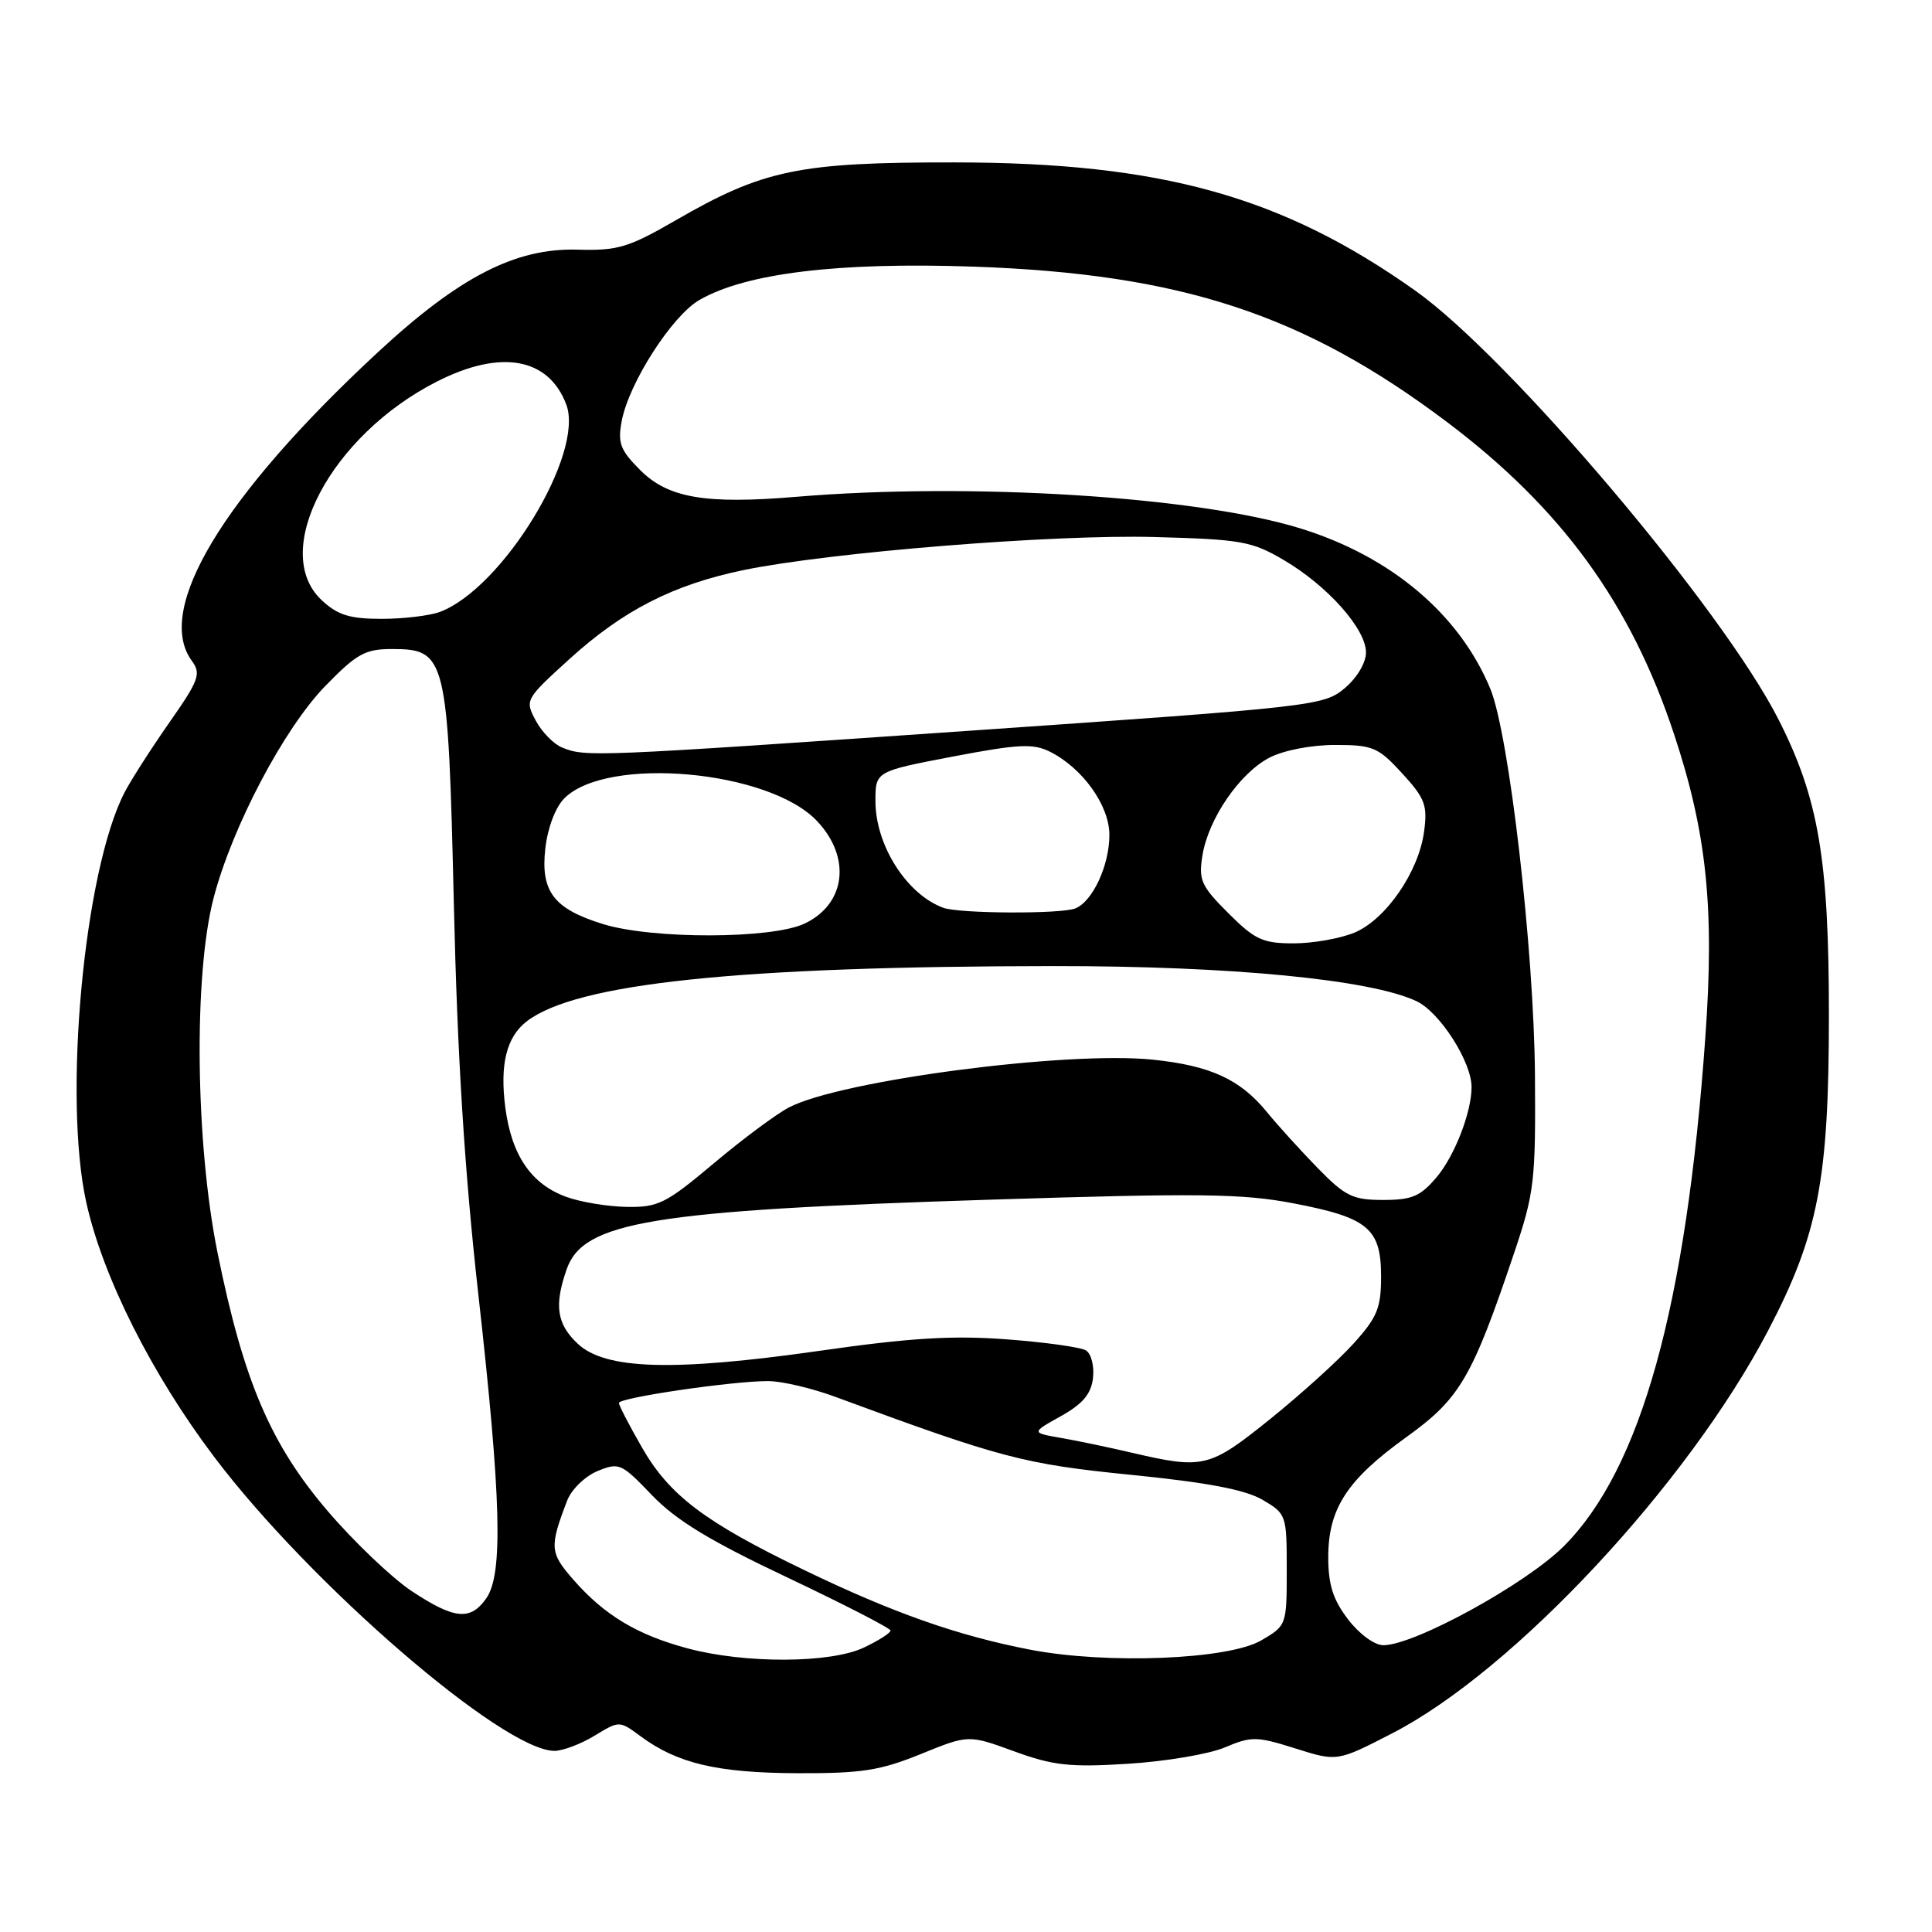 <?xml version="1.0" encoding="UTF-8" standalone="no"?>
<!DOCTYPE svg PUBLIC "-//W3C//DTD SVG 1.1//EN" "http://www.w3.org/Graphics/SVG/1.1/DTD/svg11.dtd" >
<svg xmlns="http://www.w3.org/2000/svg" xmlns:xlink="http://www.w3.org/1999/xlink" version="1.1" viewBox="0 0 256 256">
 <g >
 <path fill="currentColor"
d=" M 121.99 232.43 C 128.33 229.85 128.33 229.85 134.38 232.06 C 139.56 233.95 141.75 234.19 149.47 233.71 C 154.44 233.40 160.21 232.43 162.30 231.54 C 165.83 230.05 166.51 230.06 171.65 231.68 C 177.19 233.43 177.19 233.43 184.50 229.66 C 200.57 221.39 223.62 196.68 234.29 176.30 C 240.93 163.60 242.34 156.29 242.34 134.50 C 242.34 113.85 240.97 105.79 235.67 95.35 C 228.22 80.66 200.02 47.37 187.53 38.51 C 169.90 26.01 153.86 21.54 126.50 21.52 C 105.85 21.50 101.16 22.47 89.50 29.21 C 83.26 32.81 81.85 33.23 76.50 33.08 C 68.28 32.85 60.81 36.70 50.00 46.74 C 29.50 65.77 20.46 80.78 25.41 87.55 C 26.68 89.29 26.39 90.09 22.41 95.78 C 19.99 99.25 17.33 103.40 16.50 105.01 C 11.14 115.37 8.34 145.43 11.44 159.36 C 13.63 169.21 20.11 182.10 28.39 193.06 C 41.10 209.90 66.70 232.01 73.48 232.00 C 74.59 231.99 76.98 231.09 78.78 229.99 C 82.07 227.99 82.07 227.99 84.86 230.05 C 89.73 233.66 95.02 234.91 105.58 234.96 C 114.16 234.99 116.59 234.62 121.99 232.43 Z  M 91.08 218.41 C 84.44 216.63 80.11 214.03 76.03 209.38 C 72.84 205.75 72.78 205.04 75.15 198.84 C 75.71 197.37 77.52 195.61 79.16 194.93 C 82.03 193.75 82.33 193.88 86.39 198.12 C 89.59 201.45 94.02 204.15 104.32 209.02 C 111.84 212.59 118.00 215.75 118.00 216.06 C 118.00 216.38 116.41 217.39 114.47 218.31 C 110.06 220.41 98.70 220.46 91.08 218.41 Z  M 136.50 218.59 C 126.87 216.73 118.28 213.70 106.50 208.01 C 93.36 201.67 88.69 198.14 85.04 191.76 C 83.38 188.87 82.01 186.23 82.01 185.90 C 82.00 185.20 97.00 183.00 101.77 183.00 C 103.58 183.00 107.63 183.95 110.77 185.12 C 132.64 193.20 135.66 194.00 149.84 195.42 C 159.93 196.43 164.97 197.38 167.27 198.72 C 170.45 200.58 170.50 200.73 170.50 208.00 C 170.50 215.34 170.48 215.40 167.12 217.36 C 162.77 219.91 146.65 220.55 136.50 218.59 Z  M 178.62 214.57 C 176.63 211.96 176.00 209.98 176.00 206.32 C 176.01 199.88 178.49 196.07 186.40 190.39 C 193.46 185.30 195.05 182.59 200.64 166.00 C 203.31 158.06 203.49 156.52 203.39 142.50 C 203.27 125.88 199.96 97.23 197.46 91.23 C 193.35 81.35 184.30 73.72 172.29 70.01 C 158.59 65.78 128.56 63.90 105.50 65.83 C 93.47 66.84 88.53 65.99 84.84 62.30 C 82.18 59.64 81.83 58.71 82.38 55.79 C 83.32 50.77 89.03 41.86 92.66 39.76 C 98.79 36.20 111.04 34.71 129.00 35.33 C 156.51 36.29 172.78 41.64 191.76 55.94 C 206.91 67.36 216.09 79.97 221.82 97.28 C 226.16 110.36 227.19 120.33 225.97 137.39 C 223.43 173.11 217.44 194.65 207.22 204.87 C 202.21 209.89 187.42 218.00 183.30 218.00 C 182.13 218.00 180.11 216.52 178.62 214.57 Z  M 54.55 210.83 C 51.92 209.08 46.91 204.30 43.41 200.21 C 35.82 191.32 32.26 182.95 28.82 165.97 C 25.89 151.47 25.64 129.22 28.30 119.00 C 30.77 109.54 37.63 96.51 43.13 90.87 C 47.26 86.63 48.39 86.00 51.91 86.00 C 59.14 86.00 59.37 86.94 60.14 119.93 C 60.61 140.11 61.56 155.25 63.38 171.50 C 66.42 198.58 66.68 208.58 64.44 211.78 C 62.34 214.78 60.22 214.58 54.55 210.83 Z  M 150.00 192.50 C 146.97 191.79 142.73 190.90 140.57 190.53 C 136.64 189.84 136.64 189.84 140.57 187.65 C 143.49 186.01 144.58 184.71 144.83 182.58 C 145.01 181.01 144.59 179.37 143.90 178.94 C 143.21 178.51 138.47 177.85 133.38 177.47 C 126.21 176.93 120.59 177.27 108.53 179.00 C 89.21 181.75 80.21 181.49 76.55 178.05 C 73.78 175.44 73.41 172.99 75.08 168.20 C 77.28 161.88 86.29 160.39 131.00 158.97 C 158.90 158.08 164.62 158.15 171.40 159.45 C 181.29 161.34 183.00 162.78 183.00 169.15 C 183.00 173.32 182.49 174.56 179.34 178.04 C 177.33 180.27 172.35 184.77 168.28 188.05 C 160.25 194.51 159.46 194.70 150.00 192.50 Z  M 75.06 158.60 C 70.40 156.92 67.79 153.10 66.96 146.78 C 66.21 141.05 67.11 137.41 69.79 135.34 C 76.34 130.29 97.82 128.04 139.72 128.01 C 163.13 128.00 181.65 129.79 187.71 132.67 C 190.79 134.13 195.01 140.72 194.99 144.07 C 194.98 147.39 192.75 153.15 190.37 155.97 C 188.22 158.52 187.11 159.00 183.28 159.00 C 179.25 159.00 178.26 158.52 174.58 154.75 C 172.30 152.41 169.28 149.08 167.87 147.35 C 164.33 143.01 160.37 141.20 152.75 140.41 C 141.32 139.24 111.47 143.15 104.56 146.73 C 102.90 147.59 98.41 150.92 94.59 154.14 C 88.25 159.47 87.22 159.99 83.06 159.92 C 80.55 159.88 76.95 159.29 75.06 158.60 Z  M 162.75 120.99 C 159.15 117.39 158.80 116.61 159.33 113.35 C 160.12 108.47 164.27 102.43 168.22 100.39 C 170.08 99.42 173.77 98.71 176.90 98.71 C 181.92 98.71 182.62 99.01 185.79 102.47 C 188.82 105.77 189.17 106.70 188.70 110.18 C 187.99 115.53 183.63 121.84 179.47 123.58 C 177.59 124.36 173.97 125.00 171.41 125.00 C 167.32 125.00 166.28 124.52 162.75 120.99 Z  M 79.92 122.45 C 73.37 120.43 71.61 118.13 72.26 112.41 C 72.57 109.68 73.60 106.96 74.78 105.78 C 80.43 100.12 101.88 102.04 108.25 108.78 C 112.83 113.61 112.08 119.79 106.61 122.38 C 102.29 124.43 86.48 124.47 79.92 122.45 Z  M 125.00 120.29 C 120.15 118.52 116.00 112.00 116.00 106.15 C 116.00 102.21 116.00 102.21 126.25 100.25 C 134.96 98.59 136.90 98.49 139.13 99.61 C 143.46 101.78 147.00 106.74 147.00 110.63 C 147.00 114.69 144.76 119.49 142.46 120.38 C 140.50 121.13 127.11 121.06 125.00 120.29 Z  M 74.48 99.05 C 73.37 98.60 71.80 97.00 70.99 95.48 C 69.54 92.76 69.59 92.66 75.43 87.35 C 82.57 80.86 89.21 77.47 98.52 75.54 C 109.96 73.18 139.61 70.79 153.00 71.16 C 164.47 71.47 165.88 71.72 170.11 74.21 C 175.91 77.62 181.00 83.34 181.00 86.45 C 181.00 87.83 179.81 89.82 178.17 91.20 C 175.41 93.52 174.10 93.67 128.42 96.83 C 78.48 100.28 77.59 100.32 74.48 99.05 Z  M 42.65 79.55 C 35.70 73.11 43.82 57.68 57.93 50.54 C 66.36 46.26 72.68 47.39 75.03 53.59 C 77.49 60.06 66.64 77.90 58.32 81.07 C 56.97 81.58 53.49 82.00 50.58 82.00 C 46.35 82.00 44.76 81.51 42.65 79.55 Z "/>
</g>
</svg>